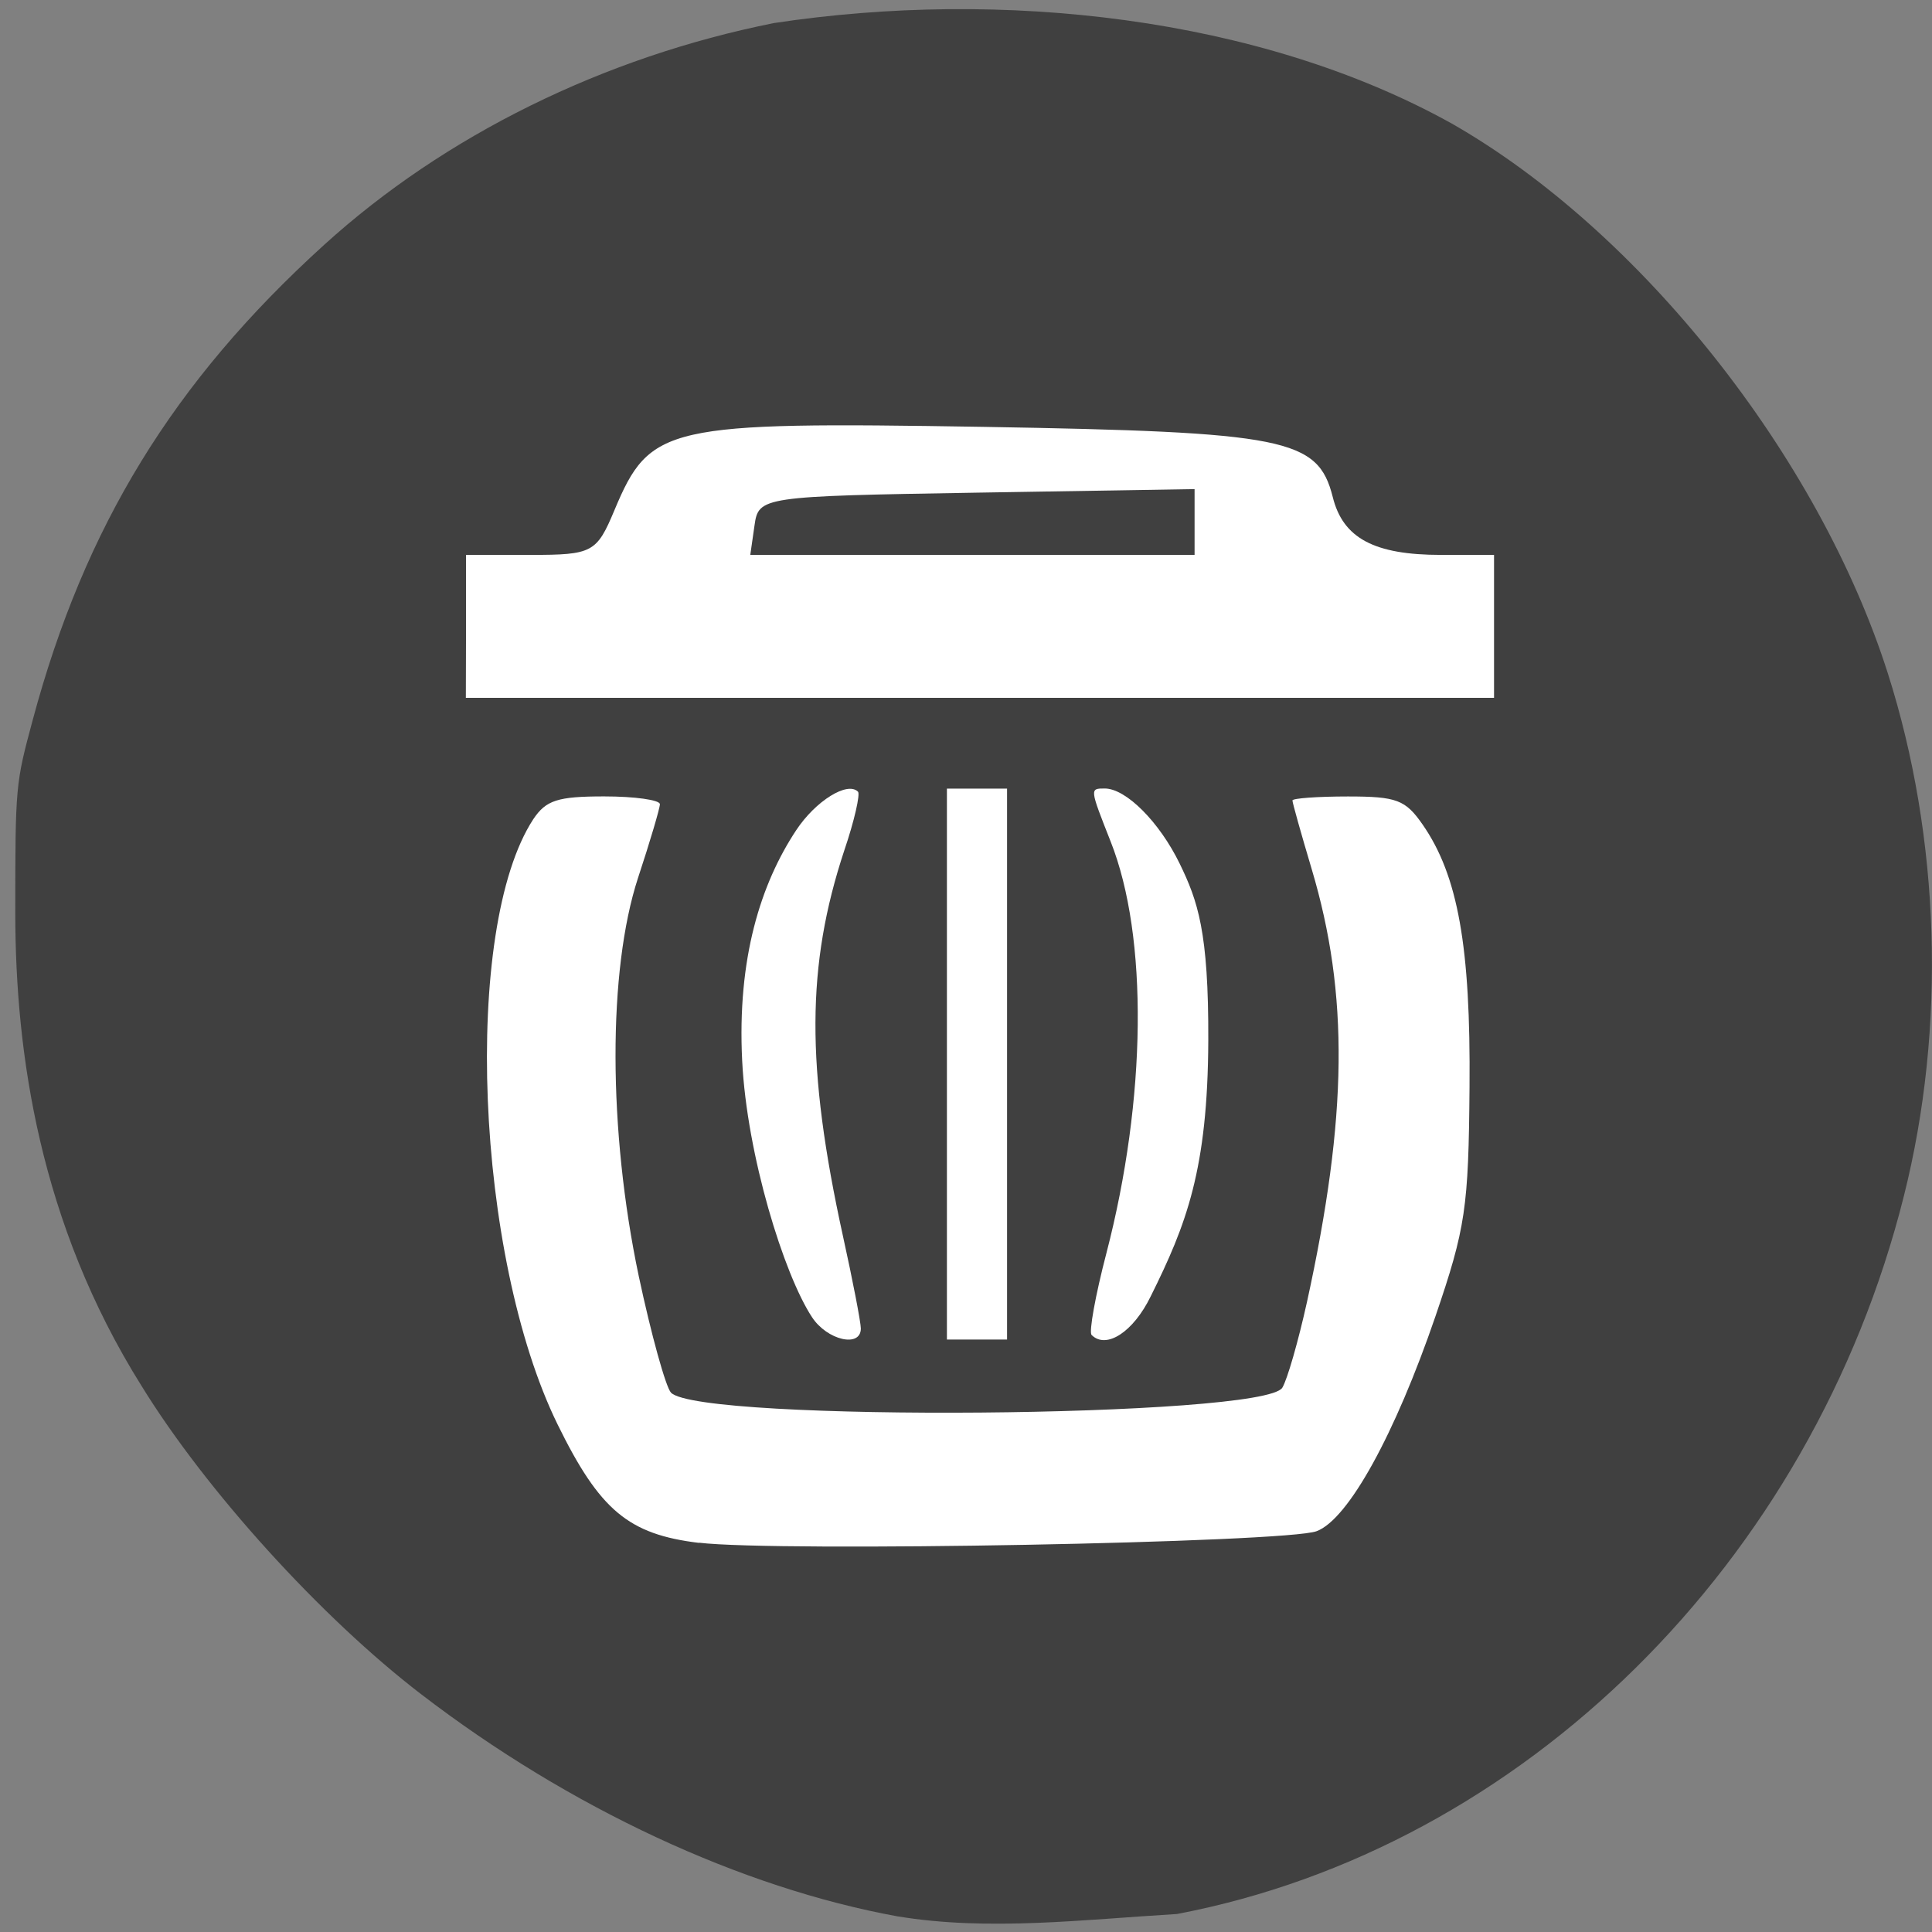 <svg xmlns="http://www.w3.org/2000/svg" viewBox="0 0 32 32"><rect x="0" y="0" width="32" height="32" fill="#808080" stroke="none"/><path d="m 14.871 31.742 c -2.598 -0.473 -5.441 -1.797 -7.895 -3.68 c -1.656 -1.27 -3.563 -3.371 -4.633 -5.109 c -1.691 -2.699 -2.086 -5.512 -2.09 -7.809 c 0 -2.137 0.004 -2.16 0.289 -3.219 c 0.859 -3.203 2.328 -5.602 4.824 -7.867 c 2 -1.816 4.633 -3.113 7.453 -3.676 c 3.758 -0.57 8.03 -0.109 11.219 1.66 c 3.121 1.777 6.082 5.508 7.23 9.109 c 0.871 2.734 0.969 5.867 0.266 8.66 c -1.523 6.074 -6.309 10.801 -12.04 11.891 c -1.527 0.09 -3.121 0.289 -4.625 0.039" fill="#404040"/><g fill="#fff"><path d="m 11.578 25.555 c -1.168 -0.141 -1.645 -0.539 -2.344 -1.965 c -1.363 -2.785 -1.582 -8.211 -0.402 -10.02 c 0.211 -0.316 0.402 -0.379 1.176 -0.379 c 0.508 0 0.922 0.059 0.922 0.129 c 0 0.066 -0.164 0.621 -0.363 1.223 c -0.5 1.531 -0.496 4.176 0.012 6.59 c 0.207 0.973 0.449 1.844 0.535 1.934 c 0.484 0.492 9.82 0.414 10.125 -0.082 c 0.082 -0.133 0.266 -0.773 0.41 -1.426 c 0.672 -3.07 0.695 -5.09 0.078 -7.16 c -0.176 -0.59 -0.32 -1.102 -0.32 -1.141 c 0 -0.035 0.41 -0.066 0.918 -0.066 c 0.809 0 0.953 0.055 1.238 0.465 c 0.586 0.844 0.797 2.027 0.777 4.352 c -0.016 2 -0.066 2.332 -0.563 3.789 c -0.672 1.961 -1.445 3.367 -1.969 3.563 c -0.496 0.191 -8.941 0.348 -10.23 0.191"/><path d="m 7.719 10.375 v -1.184 h 1.074 c 1.02 0 1.09 -0.039 1.383 -0.738 c 0.59 -1.41 0.848 -1.469 6.105 -1.383 c 5.02 0.086 5.547 0.191 5.793 1.16 c 0.168 0.684 0.688 0.961 1.793 0.961 h 0.879 v 2.367 h -17.03 m 12.07 -2.914 v -0.543 l -3.613 0.059 c -3.559 0.059 -3.609 0.066 -3.676 0.543 l -0.07 0.488 h 7.359"/><path d="m 13.449 21.816 c -0.465 -0.707 -1.078 -2.684 -1.156 -4.242 c -0.086 -1.703 0.309 -2.938 0.895 -3.824 c 0.32 -0.484 0.848 -0.813 1.023 -0.637 c 0.039 0.039 -0.059 0.48 -0.227 0.973 c -0.629 1.902 -0.637 3.582 -0.023 6.383 c 0.164 0.742 0.297 1.434 0.297 1.535 c 0 0.324 -0.559 0.195 -0.809 -0.188"/><path d="m 15.684 17.625 v -4.563 h 0.996 v 9.125 h -0.996"/><path d="m 18.08 22.11 c -0.047 -0.043 0.063 -0.656 0.246 -1.355 c 0.664 -2.555 0.695 -5.238 0.07 -6.816 c -0.348 -0.883 -0.348 -0.879 -0.098 -0.879 c 0.352 0 0.906 0.555 1.242 1.246 c 0.297 0.613 0.48 1.121 0.473 2.926 c -0.008 2.137 -0.363 3.051 -0.953 4.238 c -0.289 0.594 -0.738 0.883 -0.98 0.641"/></g></svg>